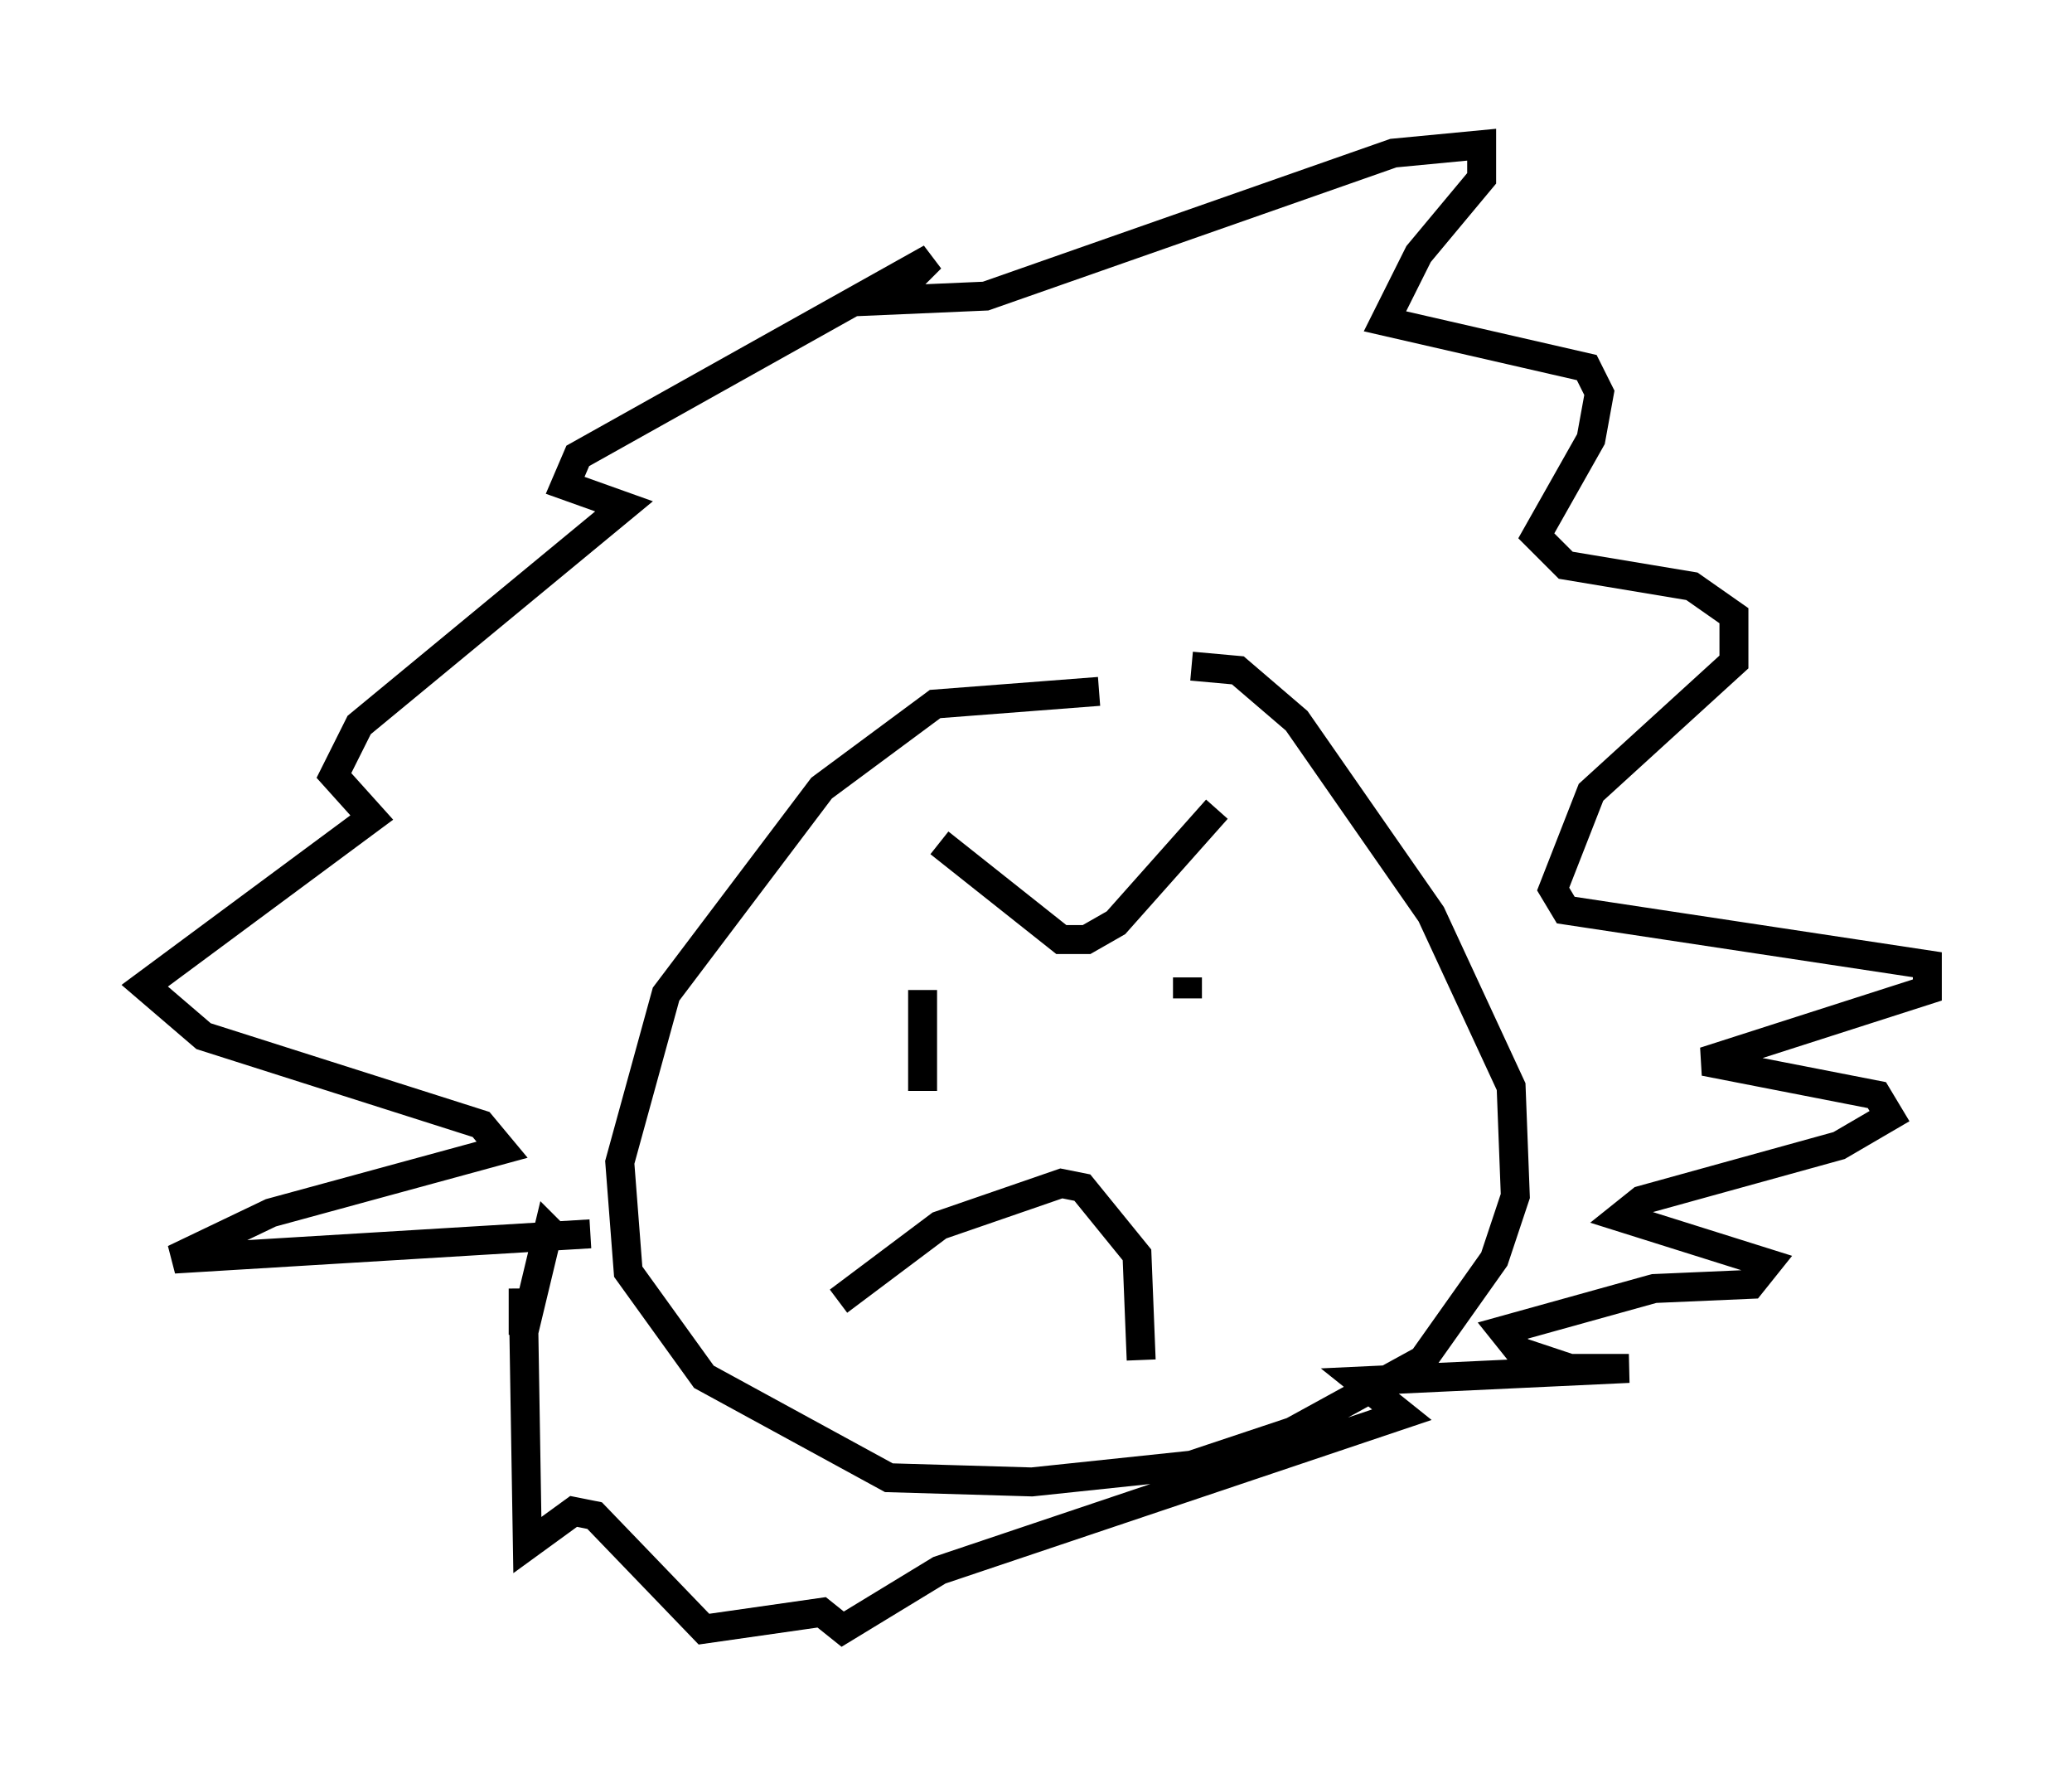 <?xml version="1.0" encoding="utf-8" ?>
<svg baseProfile="full" height="61.274" version="1.1" width="71.586" xmlns="http://www.w3.org/2000/svg" xmlns:ev="http://www.w3.org/2001/xml-events" xmlns:xlink="http://www.w3.org/1999/xlink"><defs /><rect fill="white" height="61.274" width="71.586" x="0" y="0" /><path d="M41.894, 24.754 m-3.922, -0.872 l-5.665, 0.436 -3.922, 2.905 l-5.374, 7.117 -1.598, 5.81 l0.291, 3.777 2.615, 3.631 l6.391, 3.486 4.939, 0.145 l5.52, -0.581 3.486, -1.162 l4.503, -2.469 2.469, -3.486 l0.726, -2.179 -0.145, -3.777 l-2.76, -5.955 -4.648, -6.682 l-2.034, -1.743 -1.598, -0.145 m-20.771, 19.609 l-14.38, 0.872 3.341, -1.598 l7.989, -2.179 -0.726, -0.872 l-9.587, -3.05 -2.034, -1.743 l7.844, -5.81 -1.307, -1.453 l0.872, -1.743 9.151, -7.553 l-2.034, -0.726 0.436, -1.017 l12.201, -6.827 -1.453, 1.453 l3.341, -0.145 14.089, -4.939 l3.05, -0.291 0.0, 1.162 l-2.179, 2.615 -1.162, 2.324 l6.972, 1.598 0.436, 0.872 l-0.291, 1.598 -1.888, 3.341 l1.017, 1.017 4.358, 0.726 l1.453, 1.017 0.0, 1.598 l-4.939, 4.503 -1.307, 3.341 l0.436, 0.726 12.492, 1.888 l0.0, 0.872 -7.698, 2.469 l5.955, 1.162 0.436, 0.726 l-1.743, 1.017 -6.827, 1.888 l-0.726, 0.581 5.084, 1.598 l-0.581, 0.726 -3.341, 0.145 l-5.229, 1.453 0.581, 0.726 l1.743, 0.581 2.034, 0.0 l-9.296, 0.436 1.453, 1.162 l-15.978, 5.374 -3.341, 2.034 l-0.726, -0.581 -4.067, 0.581 l-3.777, -3.922 -0.726, -0.145 l-1.598, 1.162 -0.145, -8.86 l0.0, 1.598 0.872, -3.631 l0.436, 0.436 m13.073, -13.799 l4.212, 3.341 0.872, 0.0 l1.017, -0.581 3.486, -3.922 m-1.017, 5.81 l0.0, 0.726 m-9.151, -0.291 l0.0, 3.486 m-2.905, 7.263 l3.486, -2.615 4.212, -1.453 l0.726, 0.145 1.888, 2.324 l0.145, 3.631 " fill="none" stroke="black" stroke-width="1" /></svg>